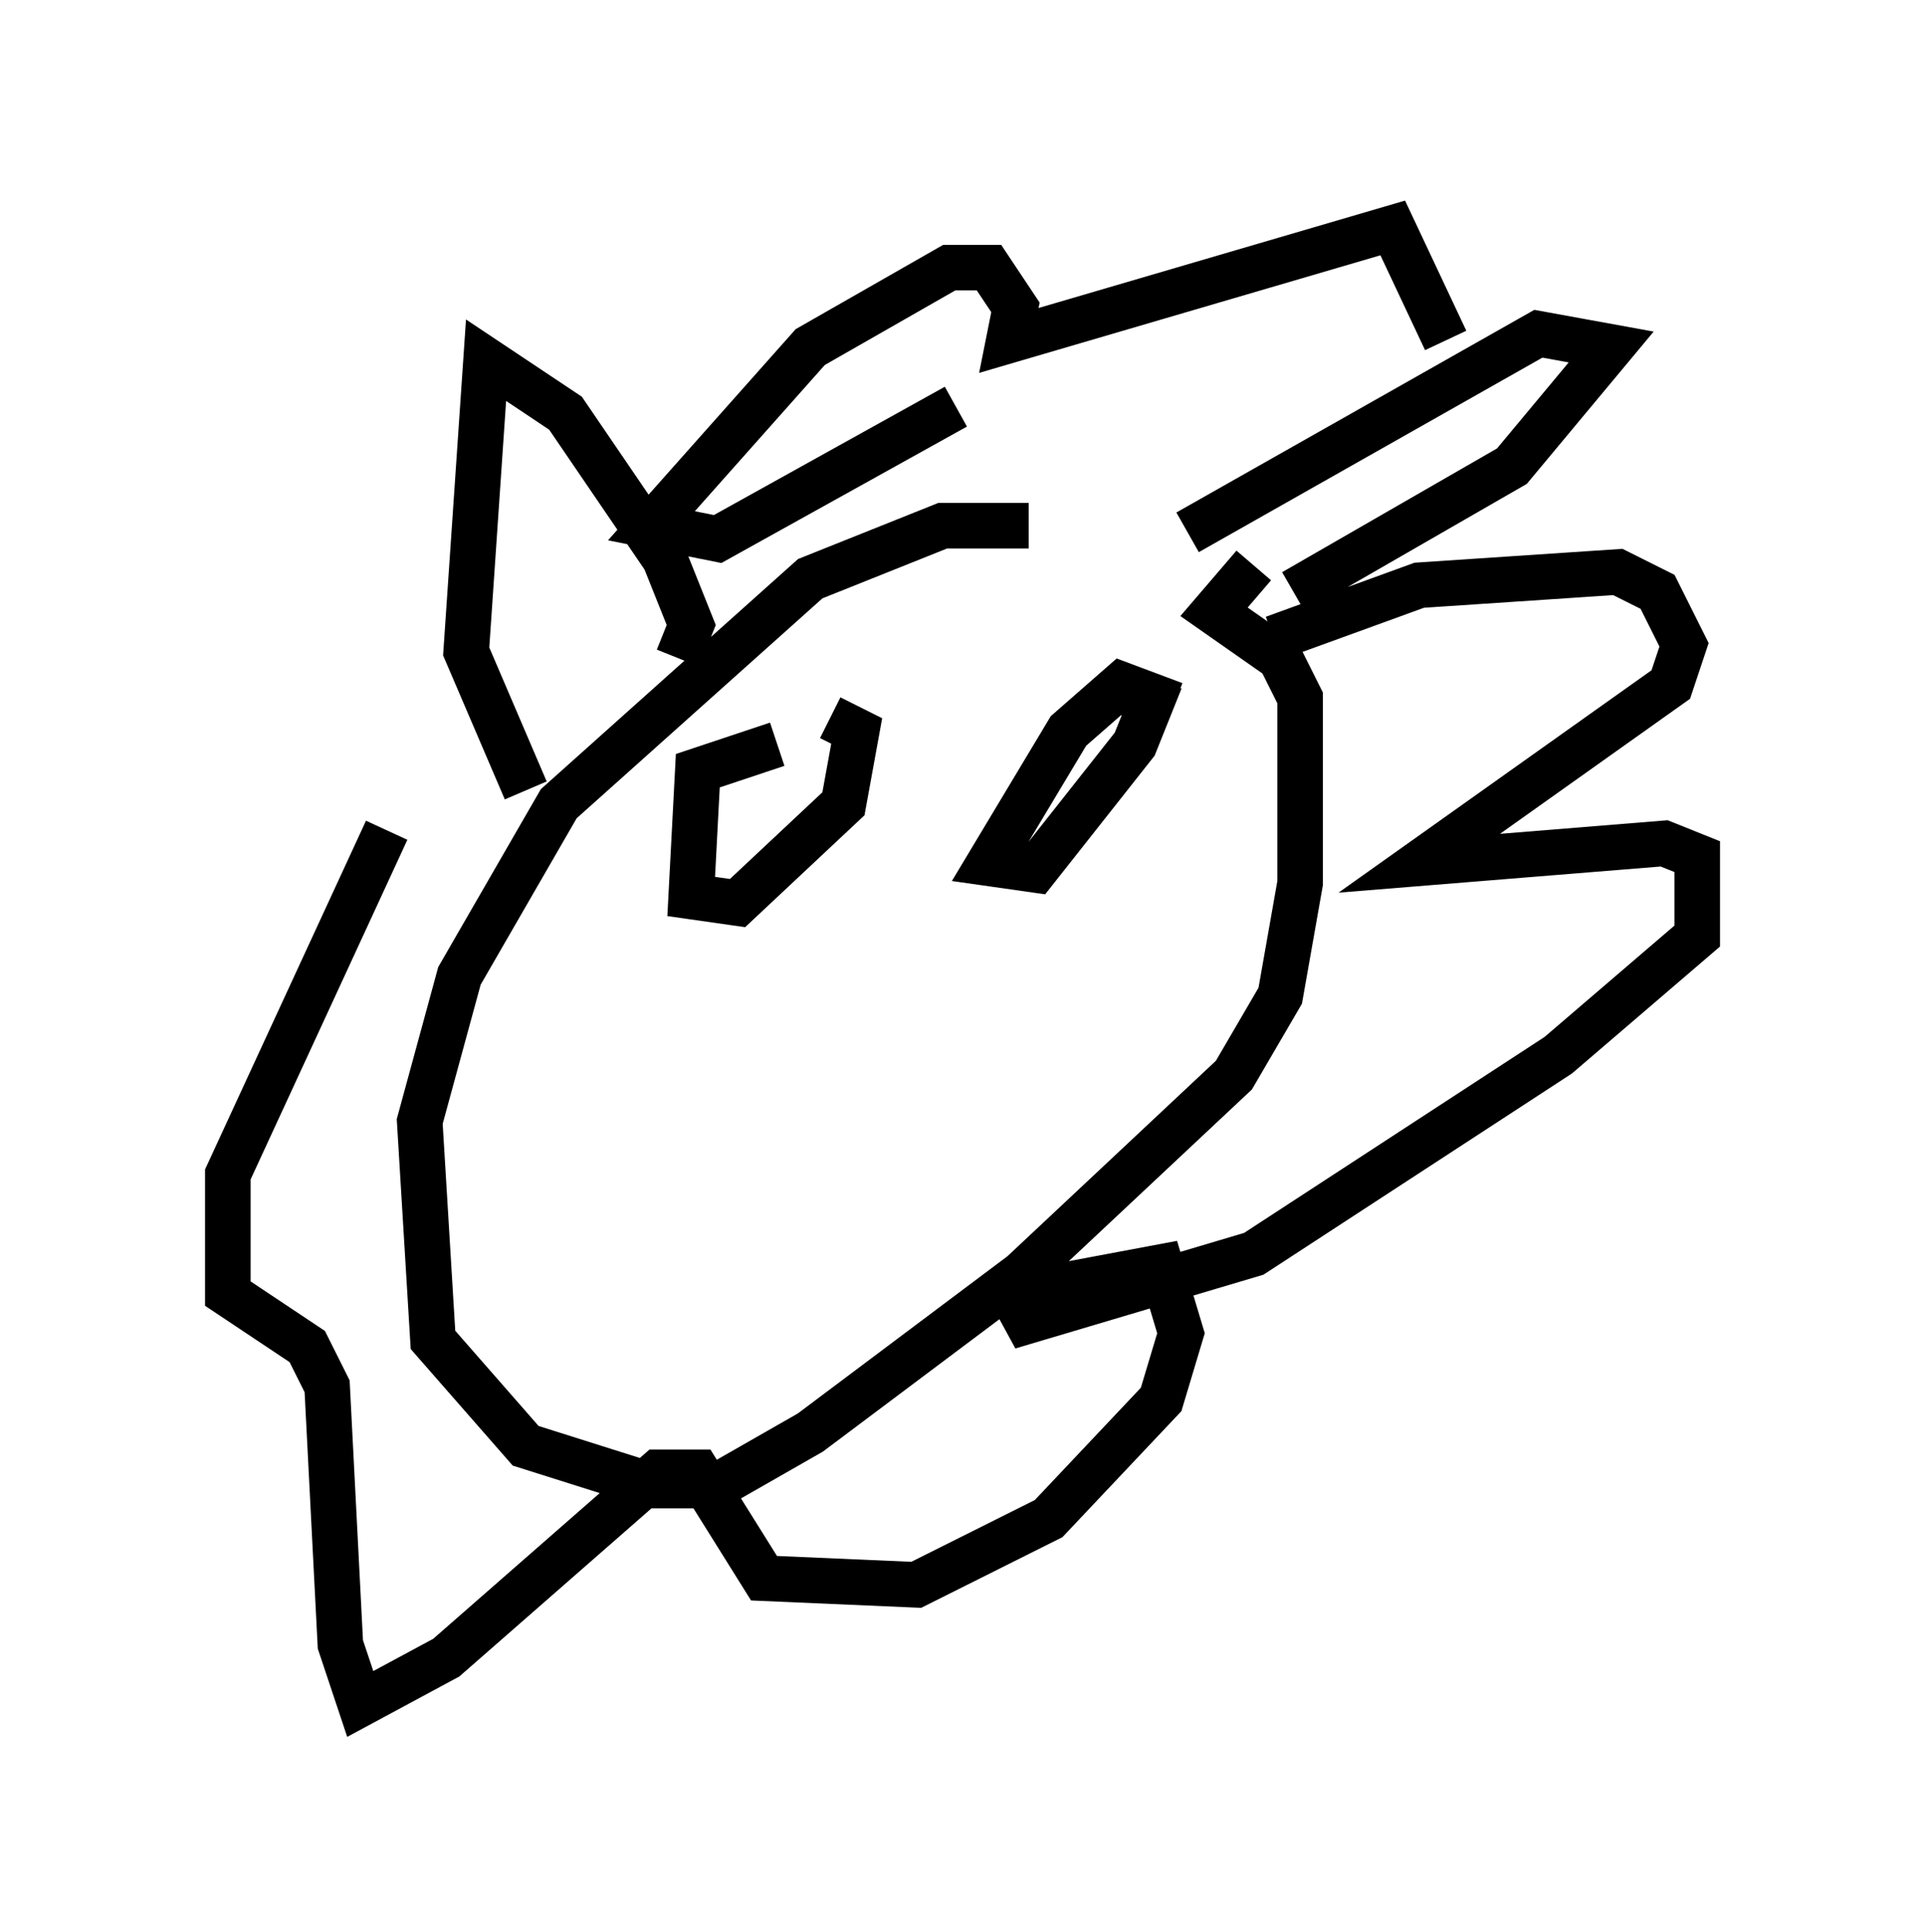 <?xml version="1.0" encoding="utf-8" ?>
<svg baseProfile="full" height="42.391" version="1.1" width="42.246" xmlns="http://www.w3.org/2000/svg" xmlns:ev="http://www.w3.org/2001/xml-events" xmlns:xlink="http://www.w3.org/1999/xlink"><defs /><rect fill="white" height="42.391" width="42.246" x="0" y="0" /><path d="M24.173, 12.263 m-1.598, -0.726 l-1.888, 0.0 -2.905, 1.162 l-5.52, 4.939 -2.179, 3.777 l-0.872, 3.196 0.291, 4.793 l2.034, 2.324 2.76, 0.872 l1.453, 0.0 2.034, -1.162 l4.648, -3.486 4.648, -4.358 l1.017, -1.743 0.436, -2.469 l0.0, -4.067 -0.436, -0.872 l-1.453, -1.017 0.872, -1.017 m-0.581, 1.017 l0.0, 0.0 m1.453, -0.436 l4.793, -2.76 2.179, -2.615 l-1.598, -0.291 -7.698, 4.358 m-11.184, 2.76 l0.291, -0.726 -0.581, -1.453 l-2.179, -3.196 -1.743, -1.162 l-0.436, 6.391 1.307, 3.05 m16.413, -3.341 l3.196, -1.162 4.358, -0.291 l0.872, 0.436 0.581, 1.162 l-0.291, 0.872 -5.52, 3.922 l5.374, -0.436 0.726, 0.291 l0.0, 1.743 -3.05, 2.615 l-6.682, 4.358 -5.374, 1.598 l1.017, -0.872 2.324, -0.436 l0.436, 1.453 -0.436, 1.453 l-2.469, 2.615 -2.905, 1.453 l-3.341, -0.145 -1.453, -2.324 l-0.872, 0.0 -4.648, 4.067 l-1.888, 1.017 -0.436, -1.307 l-0.291, -5.665 -0.436, -0.872 l-1.743, -1.162 0.0, -2.615 l3.486, -7.553 m12.492, -9.296 l-5.229, 2.905 -1.453, -0.291 l3.486, -3.922 3.05, -1.743 l0.872, 0.0 0.581, 0.872 l-0.145, 0.726 8.425, -2.469 l1.162, 2.469 m-22.223, 10.168 l0.0, 0.0 m7.553, -1.307 l-1.743, 0.581 -0.145, 2.76 l1.017, 0.145 2.324, -2.179 l0.291, -1.598 -0.581, -0.291 m7.553, -0.291 l-1.162, -0.436 -1.162, 1.017 l-1.743, 2.905 1.017, 0.145 l2.179, -2.76 0.291, -0.726 l-0.581, 0.0 " fill="none" stroke="black" stroke-width="1" /></svg>